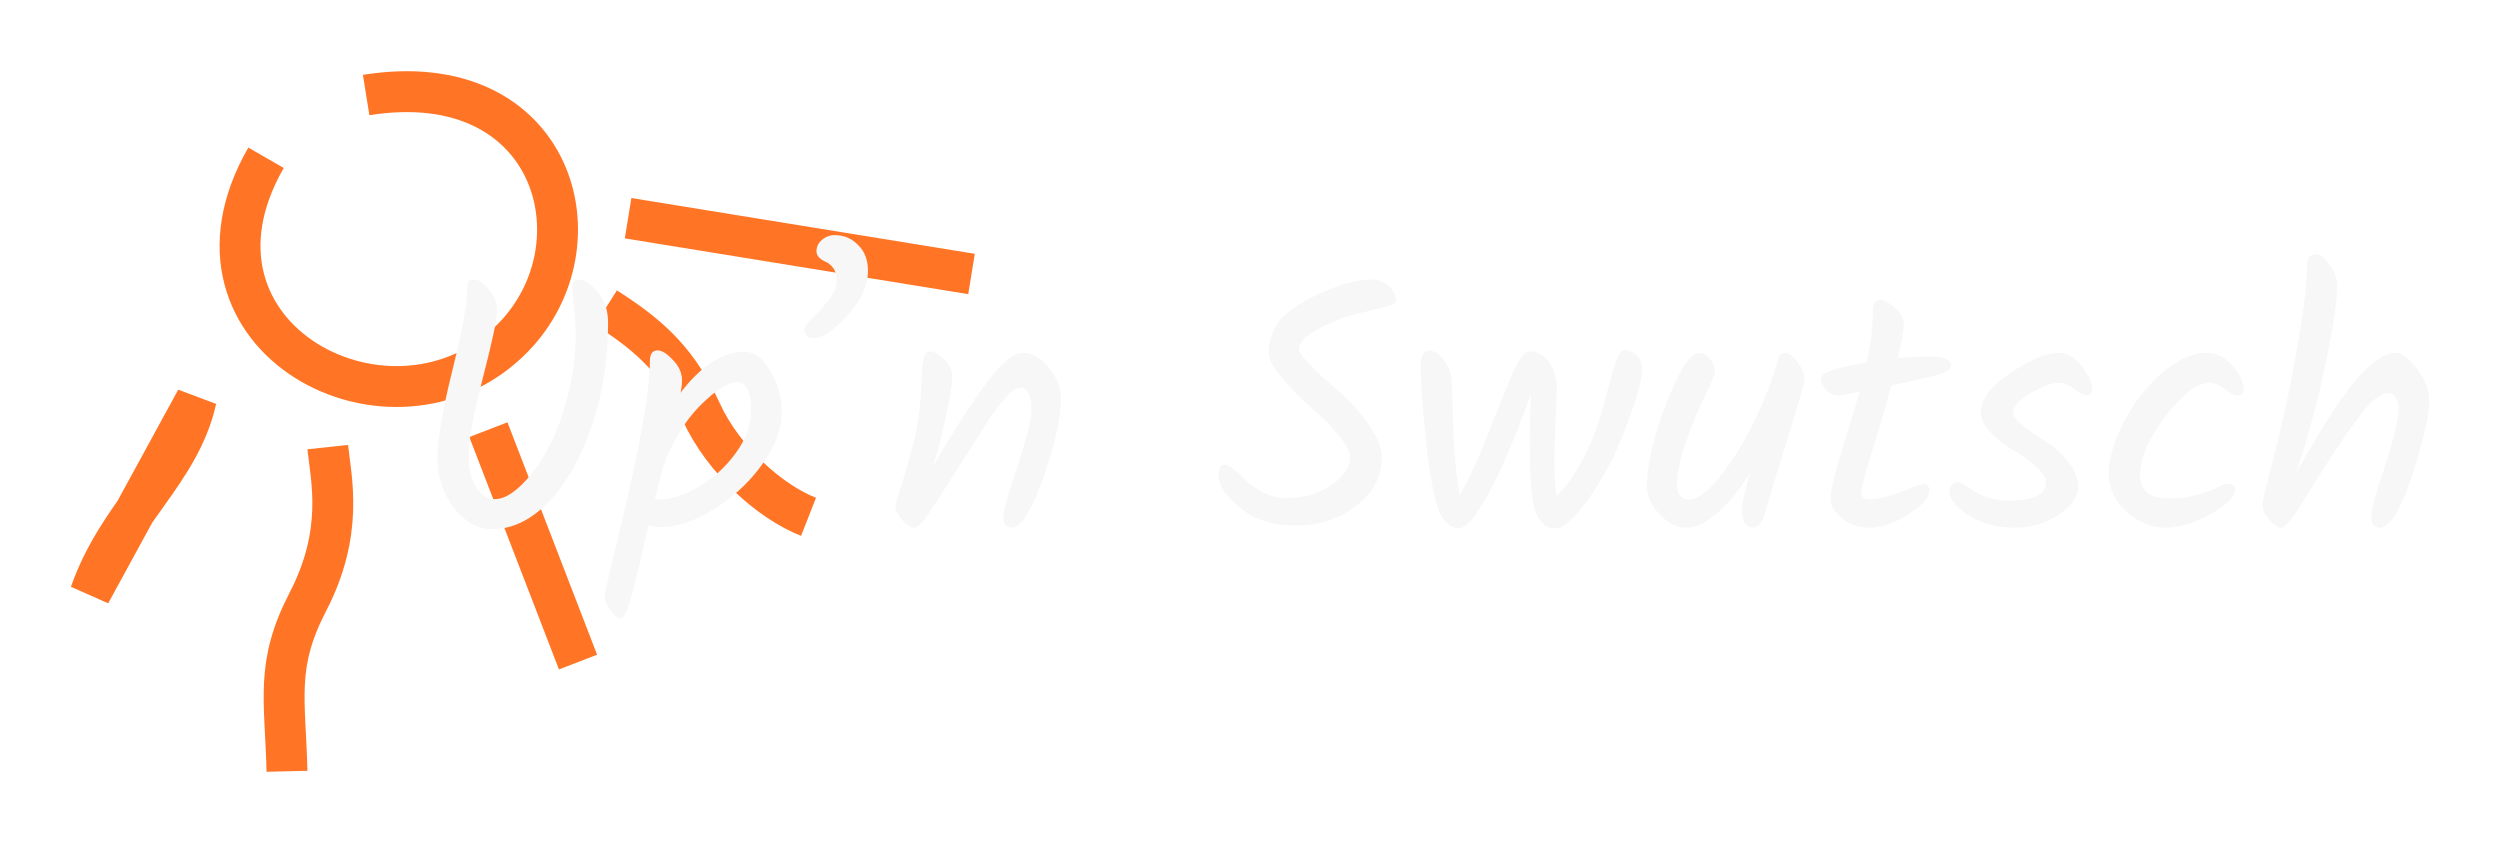 <svg width="1773" height="598" viewBox="0 0 1773 598" fill="none" xmlns="http://www.w3.org/2000/svg">
<g filter="url(#filter0_d)">
<path d="M188.671 111.897C115.189 239.626 279.489 325.328 363.704 239.626C428.805 173.376 393.427 45.973 259.675 67.398M232.428 317.088C234.905 340.161 243.987 377.244 218.392 426.688C195.001 471.874 202.319 495.767 203.531 547M346.365 304.727L409.938 469.539M429.753 218.201C463.604 239.626 481.602 258.085 497.454 292.366C513.306 326.647 546.166 355.818 573.412 366.531M445.44 154.748L689 194.302M139.132 283.301C127.573 335.217 83.815 364.059 64 420.919L139.132 283.301Z" stroke="#FF7525" stroke-width="29"/>
</g>
<g filter="url(#filter1_d)">
<path d="M331.25 205.75C331.25 202.917 331.583 201 332.25 200C332.917 198.833 334.417 198.25 336.75 198.25C339.25 198.25 342.5 200.5 346.5 205C350.5 209.333 352.5 214.5 352.5 220.5C352.5 226.333 349.083 242.417 342.25 268.75C335.583 295.083 332.25 313 332.25 322.5C332.25 331.833 334 339.417 337.5 345.25C341 351.083 345.5 354 351 354C356.5 354 362.583 350.833 369.25 344.5C375.917 338.167 382.083 329.917 387.75 319.75C393.583 309.417 398.417 296.917 402.25 282.25C406.25 267.417 408.25 252.5 408.25 237.5C408.25 230.5 407.833 223.5 407 216.5C406.333 209.5 406 205.167 406 203.5C406 200 407.5 198.25 410.5 198.25C414.333 198.25 418.75 201.167 423.75 207C428.75 212.667 431.25 220 431.25 229C431.25 254.667 427.5 278.75 420 301.25C412.5 323.75 402.417 341.75 389.75 355.25C377.083 368.583 363.583 375.25 349.25 375.25C338.75 375.25 329.583 370.167 321.75 360C314.083 349.833 310.25 338.167 310.25 325C310.25 311.833 313.75 291.167 320.75 263C327.75 234.667 331.25 215.583 331.25 205.75Z" fill="#F7F7F7"/>
<path d="M527.914 249.5C535.081 249.5 541.247 254.083 546.414 263.25C551.747 272.417 554.414 281.917 554.414 291.75C554.414 301.417 551.581 311.167 545.914 321C540.247 330.667 533.247 339.333 524.914 347C516.581 354.667 507.331 361.083 497.164 366.25C487.164 371.25 477.914 373.75 469.414 373.75C466.081 373.75 462.914 373.333 459.914 372.5C459.247 375.333 458.081 380.417 456.414 387.75C454.747 395.083 453.331 401.167 452.164 406C450.997 410.833 449.664 416 448.164 421.5C445.164 432.833 442.497 438.5 440.164 438.5C437.831 438.5 435.414 436.667 432.914 433C430.247 429.5 428.914 426.333 428.914 423.5C428.914 420.667 431.581 408.5 436.914 387C452.914 322.167 460.914 278.5 460.914 256C460.914 251 462.747 248.5 466.414 248.5C469.414 248.5 472.997 250.75 477.164 255.25C481.497 259.583 483.664 264.417 483.664 269.75C483.664 272.417 483.331 275.333 482.664 278.5C497.497 259.167 512.581 249.5 527.914 249.5ZM466.914 354.25C475.747 354.25 485.247 351.25 495.414 345.25C505.747 339.25 514.497 331.333 521.664 321.5C528.997 311.5 532.664 301.583 532.664 291.75C532.664 277.917 529.414 271 522.914 271C516.414 271 507.581 276.583 496.414 287.75C485.414 298.917 476.664 313.417 470.164 331.25L464.414 354.25H466.914Z" fill="#F7F7F7"/>
<path d="M615.549 192C615.549 202.5 610.715 213.083 601.049 223.75C591.382 234.417 583.465 239.75 577.299 239.75C572.799 239.75 570.549 237.917 570.549 234.25C570.549 232.25 572.382 229.417 576.049 225.75C579.882 222.083 583.715 217.833 587.549 213C591.382 208.167 593.299 203.667 593.299 199.5C593.299 195.333 592.549 192.25 591.049 190.25C589.549 188.25 587.965 186.833 586.299 186C581.465 184 579.049 181.417 579.049 178.25C579.049 175.083 580.299 172.417 582.799 170.25C585.465 167.917 588.549 166.75 592.049 166.75C598.549 166.75 604.049 169.083 608.549 173.75C613.215 178.25 615.549 184.333 615.549 192Z" fill="#F7F7F7"/>
<path d="M661.582 330.75C677.582 303.583 690.582 283.417 700.582 270.25C710.749 256.917 718.999 250.25 725.332 250.25C731.832 250.25 737.915 253.667 743.582 260.5C749.415 267.333 752.332 274.583 752.332 282.25C752.332 294.25 749.582 308.917 744.082 326.25C734.082 358.25 725.082 374.25 717.082 374.25C713.415 374.25 711.582 371.75 711.582 366.75C711.582 363.25 713.332 356.167 716.832 345.5C720.499 334.667 723.832 324.083 726.832 313.75C729.999 303.25 731.582 295.417 731.582 290.25C731.582 284.917 730.749 281 729.082 278.5C727.582 276 725.999 274.75 724.332 274.75C722.832 274.75 721.249 275.25 719.582 276.25C717.915 277.25 715.999 278.917 713.832 281.25C711.832 283.583 709.915 285.917 708.082 288.25C706.249 290.417 703.915 293.583 701.082 297.75C698.415 301.917 696.165 305.5 694.332 308.5C692.499 311.333 689.832 315.5 686.332 321C682.832 326.5 680.165 330.667 678.332 333.5C676.499 336.333 674.082 340.167 671.082 345C668.082 349.833 665.665 353.583 663.832 356.25C662.165 358.917 660.249 361.833 658.082 365C653.915 371.167 650.582 374.25 648.082 374.25C645.749 374.25 642.999 372.417 639.832 368.75C636.665 364.917 635.082 361.583 635.082 358.75C635.082 357.917 635.665 355.667 636.832 352C639.999 342.333 643.499 330.417 647.332 316.25C651.165 301.917 653.249 285.667 653.582 267.5C654.082 255.333 655.832 249.25 658.832 249.25C662.499 249.25 666.165 251.167 669.832 255C673.499 258.833 675.332 263.083 675.332 267.75C675.332 272.25 673.915 281.083 671.082 294.25C668.415 307.25 665.249 319.417 661.582 330.75Z" fill="#F7F7F7"/>
<path d="M979.975 324.5C979.975 338.167 973.808 349.667 961.475 359C949.141 368.167 934.975 372.75 918.975 372.75C903.141 372.75 890.058 368.667 879.725 360.5C869.391 352.167 864.225 344.333 864.225 337C864.225 332 865.725 329.5 868.725 329.5C871.391 329.5 876.641 333.5 884.475 341.5C887.475 344.333 891.475 347 896.475 349.5C901.641 352 907.058 353.25 912.725 353.25C924.391 353.25 934.725 350.25 943.725 344.25C952.891 338.25 957.475 331.75 957.475 324.75C957.475 320.25 954.475 314.5 948.475 307.5C942.475 300.5 935.808 293.917 928.475 287.75C921.308 281.417 914.725 274.667 908.725 267.5C902.725 260.333 899.725 254.667 899.725 250.5C899.725 246.333 900.558 241.917 902.225 237.25C903.891 232.583 905.725 229.167 907.725 227C914.225 219.833 924.308 213.25 937.975 207.25C951.808 201.25 963.391 198.25 972.725 198.25C977.558 198.25 981.641 199.833 984.975 203C988.308 206.167 989.975 209.5 989.975 213C989.975 214.667 988.225 216 984.725 217C981.225 218 975.891 219.333 968.725 221C961.725 222.5 955.475 224.333 949.975 226.5C930.808 233.833 921.225 240.917 921.225 247.75C921.225 251.417 930.975 261.667 950.475 278.5C957.975 285 964.725 292.583 970.725 301.25C976.891 309.75 979.975 317.5 979.975 324.5Z" fill="#F7F7F7"/>
<path d="M1104.04 276.75L1102.29 323.75C1102.29 336.75 1102.87 346.167 1104.04 352C1111.2 344.5 1117.37 335.75 1122.54 325.75C1127.87 315.583 1131.79 306.167 1134.29 297.5C1136.95 288.833 1139.2 280.75 1141.04 273.25C1143.04 265.583 1144.87 259.5 1146.54 255C1148.2 250.5 1150.12 248.25 1152.29 248.25C1155.45 248.25 1158.29 249.583 1160.79 252.25C1163.29 254.75 1164.54 257.667 1164.54 261C1164.54 269.5 1160.7 283.5 1153.04 303C1146.54 321 1138.04 337.5 1127.54 352.5C1117.04 367.333 1108.87 374.75 1103.04 374.75C1097.2 374.75 1092.79 371.5 1089.79 365C1086.95 358.5 1085.37 346.083 1085.04 327.75C1084.7 309.25 1084.95 293.25 1085.79 279.75C1074.29 311.083 1064.12 334.75 1055.29 350.75C1046.45 366.75 1039.45 374.75 1034.29 374.75C1031.95 374.75 1029.45 373.667 1026.79 371.5C1024.29 369.333 1022.29 366.5 1020.79 363C1017.12 354.167 1013.95 337.333 1011.29 312.5C1008.79 287.5 1007.54 269.667 1007.54 259C1007.54 252.167 1009.62 248.75 1013.79 248.75C1017.45 248.75 1020.79 250.833 1023.79 255C1026.95 259.167 1028.79 263.333 1029.29 267.5C1029.79 271.5 1030.2 282.833 1030.54 301.5C1031.04 320 1032.62 336.5 1035.29 351C1042.12 339.167 1048.95 324.333 1055.79 306.5C1062.79 288.667 1068.45 274.667 1072.79 264.5C1077.29 254.333 1081.37 249.25 1085.04 249.25C1090.54 249.25 1095.04 251.833 1098.54 257C1102.2 262 1104.04 268.583 1104.04 276.75Z" fill="#F7F7F7"/>
<path d="M1260.25 257.25C1260.92 254.583 1261.58 252.75 1262.25 251.75C1262.92 250.75 1264.33 250.25 1266.5 250.25C1268.83 250.25 1271.58 252.417 1274.75 256.75C1278.08 261.083 1279.75 265.25 1279.75 269.25C1279.75 271.417 1276.08 284.25 1268.75 307.75C1261.42 331.25 1255.75 349.917 1251.75 363.75C1249.75 370.75 1246.92 374.25 1243.25 374.25C1241.08 374.25 1239.25 373.333 1237.75 371.5C1236.25 369.667 1235.5 366.333 1235.5 361.5C1235.5 356.667 1237.42 347.917 1241.25 335.25C1234.25 346.583 1226.67 355.917 1218.5 363.25C1210.33 370.583 1202.83 374.25 1196 374.25C1189.33 374.25 1183 371.083 1177 364.75C1171 358.417 1168 351.917 1168 345.25C1168 329.417 1172.58 309.667 1181.75 286C1191.08 262.167 1198.83 250.25 1205 250.25C1208 250.25 1210.58 251.667 1212.75 254.5C1215.08 257.167 1216.25 260.25 1216.25 263.75C1216.25 265.25 1214 270.667 1209.5 280C1205 289.167 1200.5 300 1196 312.5C1191.5 324.833 1189.25 335.667 1189.25 345C1189.25 347.667 1190.08 349.917 1191.75 351.75C1193.42 353.417 1195.42 354.25 1197.75 354.25C1204.08 354.25 1211.58 348.667 1220.25 337.5C1229.08 326.333 1237.08 313.333 1244.25 298.5C1251.42 283.667 1256.75 269.917 1260.25 257.25Z" fill="#F7F7F7"/>
<path d="M1320.11 349.25C1320.11 352.417 1321.94 354 1325.61 354C1331.94 354 1339.61 352.25 1348.61 348.75C1357.78 345.083 1362.86 343.25 1363.86 343.25C1366.86 343.25 1368.36 344.833 1368.36 348C1368.36 352.833 1363.36 358.417 1353.36 364.75C1343.53 371.083 1334.53 374.25 1326.36 374.25C1318.36 374.25 1311.69 372.083 1306.36 367.75C1301.03 363.25 1298.36 358.667 1298.36 354C1298.36 349.333 1299.36 343.417 1301.36 336.25C1303.36 328.917 1306.19 319.333 1309.86 307.5C1313.69 295.5 1316.69 285.583 1318.86 277.75C1311.03 279.583 1305.78 280.5 1303.11 280.5C1300.44 280.5 1297.78 279.167 1295.11 276.5C1292.61 273.667 1291.36 271 1291.36 268.5C1291.36 264.5 1302.19 260.667 1323.86 257C1326.86 243.167 1328.36 230.917 1328.36 220.25C1328.36 215.25 1330.03 212.75 1333.36 212.75C1336.19 212.75 1339.69 214.583 1343.86 218.25C1348.03 221.75 1350.11 225.75 1350.11 230.25C1350.11 234.75 1348.69 242.667 1345.86 254C1355.36 253.167 1362.94 252.75 1368.61 252.75C1378.61 252.75 1383.61 254.917 1383.61 259.25C1383.61 261.75 1380.86 263.833 1375.36 265.5C1370.03 267.167 1358.69 269.75 1341.36 273.25C1337.86 286.417 1333.44 301.5 1328.11 318.5C1322.78 335.333 1320.11 345.583 1320.11 349.25Z" fill="#F7F7F7"/>
<path d="M1460.29 250.25C1465.96 250.25 1471.29 253.417 1476.29 259.75C1481.29 265.917 1483.79 271.333 1483.79 276C1483.79 278.833 1482.46 280.25 1479.79 280.25C1477.96 280.25 1475.12 278.833 1471.29 276C1467.46 273 1463.54 271.5 1459.54 271.5C1455.54 271.5 1449.21 273.833 1440.54 278.5C1432.04 283.167 1427.79 288.083 1427.79 293.25C1427.79 297.083 1435.46 303.667 1450.79 313C1456.62 316.667 1461.87 321.417 1466.54 327.25C1471.37 332.917 1473.79 339.083 1473.79 345.75C1473.79 352.25 1469.21 358.667 1460.04 365C1451.04 371.167 1440.46 374.25 1428.29 374.25C1416.29 374.25 1405.62 371.333 1396.29 365.5C1387.12 359.667 1382.54 354.167 1382.54 349C1382.54 346.833 1383.04 345.167 1384.04 344C1385.21 342.667 1386.62 342 1388.29 342C1389.96 342 1392.29 343.083 1395.29 345.25C1404.29 351.75 1413.62 355 1423.29 355C1433.12 355 1440.21 353.917 1444.54 351.75C1448.87 349.417 1451.04 346.417 1451.04 342.75C1451.04 338.917 1448.62 334.917 1443.79 330.75C1438.96 326.417 1433.62 322.583 1427.79 319.25C1422.12 315.917 1416.87 311.833 1412.04 307C1407.21 302.167 1404.79 297.25 1404.79 292.25C1404.79 283.417 1411.71 274.25 1425.54 264.75C1439.54 255.083 1451.12 250.25 1460.29 250.25Z" fill="#F7F7F7"/>
<path d="M1535.49 374.25C1525.82 374.25 1516.74 370.5 1508.24 363C1499.74 355.333 1495.49 346.333 1495.49 336C1495.49 325.5 1498.99 313.417 1505.99 299.75C1512.99 286.083 1521.99 274.417 1532.99 264.75C1544.15 255.083 1554.99 250.25 1565.49 250.25C1572.32 250.25 1578.32 253.333 1583.49 259.5C1588.65 265.667 1591.24 271.083 1591.24 275.75C1591.24 277.083 1590.82 278.25 1589.99 279.25C1589.15 280.083 1587.9 280.5 1586.24 280.5C1584.74 280.5 1581.99 279 1577.99 276C1573.99 273 1570.4 271.5 1567.24 271.5C1558.24 271.5 1547.74 279.417 1535.74 295.25C1523.74 311.083 1517.74 324.917 1517.74 336.75C1517.74 341.917 1519.32 346 1522.49 349C1525.82 352 1531.07 353.5 1538.24 353.5C1545.57 353.5 1552.24 352.667 1558.24 351C1564.4 349.167 1569.15 347.417 1572.49 345.75C1575.82 343.917 1578.4 343 1580.24 343C1583.4 343 1584.99 344.583 1584.99 347.75C1584.99 352.583 1579.15 358.25 1567.49 364.75C1555.99 371.083 1545.32 374.25 1535.49 374.25Z" fill="#F7F7F7"/>
<path d="M1636.06 190C1636.06 183.5 1638.06 180.25 1642.06 180.25C1645.23 180.25 1648.56 182.75 1652.06 187.75C1655.73 192.75 1657.56 197.583 1657.56 202.25C1657.56 213.083 1654.81 231.583 1649.31 257.75C1643.98 283.75 1636.98 309.75 1628.31 335.75C1644.98 305.583 1658.9 283.833 1670.06 270.5C1681.4 257 1691.06 250.25 1699.06 250.25C1703.4 250.25 1708.4 254 1714.06 261.5C1719.9 269 1722.81 276.5 1722.81 284C1722.81 291.5 1720.73 302.75 1716.56 317.75C1706.23 355.417 1696.48 374.25 1687.31 374.25C1683.65 374.25 1681.81 371.75 1681.81 366.75C1681.81 361.75 1683.81 353.333 1687.81 341.5C1696.65 315.667 1701.06 298.25 1701.06 289.25C1701.06 286.25 1700.31 283.75 1698.81 281.75C1697.31 279.75 1695.48 278.75 1693.31 278.75C1691.15 278.75 1688.48 279.917 1685.31 282.25C1682.15 284.583 1678.31 288.667 1673.81 294.5C1668.15 302 1662.23 310.417 1656.06 319.75C1650.06 329.083 1646.4 334.75 1645.06 336.75C1643.9 338.583 1641.73 342 1638.56 347C1635.56 352 1633.31 355.75 1631.81 358.25C1630.31 360.583 1628.48 363.167 1626.31 366C1622.48 371.5 1619.56 374.25 1617.56 374.25C1615.56 374.25 1612.9 372.417 1609.56 368.75C1606.23 364.917 1604.56 361.75 1604.56 359.25C1604.56 356.583 1605.48 351.667 1607.31 344.5C1615.65 312.5 1620.9 290.583 1623.06 278.75C1631.73 235.417 1636.06 205.833 1636.06 190Z" fill="#F7F7F7"/>
</g>
<defs>
<filter id="filter0_d" x="0.308" y="0.514" width="741.017" height="596.83" filterUnits="userSpaceOnUse" color-interpolation-filters="sRGB">
<feFlood flood-opacity="0" result="BackgroundImageFix"/>
<feColorMatrix in="SourceAlpha" type="matrix" values="0 0 0 0 0 0 0 0 0 0 0 0 0 0 0 0 0 0 127 0"/>
<feOffset/>
<feGaussianBlur stdDeviation="25"/>
<feColorMatrix type="matrix" values="0 0 0 0 0 0 0 0 0 0 0 0 0 0 0 0 0 0 0.15 0"/>
<feBlend mode="normal" in2="BackgroundImageFix" result="effect1_dropShadow"/>
<feBlend mode="normal" in="SourceGraphic" in2="effect1_dropShadow" result="shape"/>
</filter>
<filter id="filter1_d" x="260.25" y="116.75" width="1512.56" height="371.75" filterUnits="userSpaceOnUse" color-interpolation-filters="sRGB">
<feFlood flood-opacity="0" result="BackgroundImageFix"/>
<feColorMatrix in="SourceAlpha" type="matrix" values="0 0 0 0 0 0 0 0 0 0 0 0 0 0 0 0 0 0 127 0"/>
<feOffset/>
<feGaussianBlur stdDeviation="25"/>
<feColorMatrix type="matrix" values="0 0 0 0 0 0 0 0 0 0 0 0 0 0 0 0 0 0 0.15 0"/>
<feBlend mode="normal" in2="BackgroundImageFix" result="effect1_dropShadow"/>
<feBlend mode="normal" in="SourceGraphic" in2="effect1_dropShadow" result="shape"/>
</filter>
</defs>
</svg>
